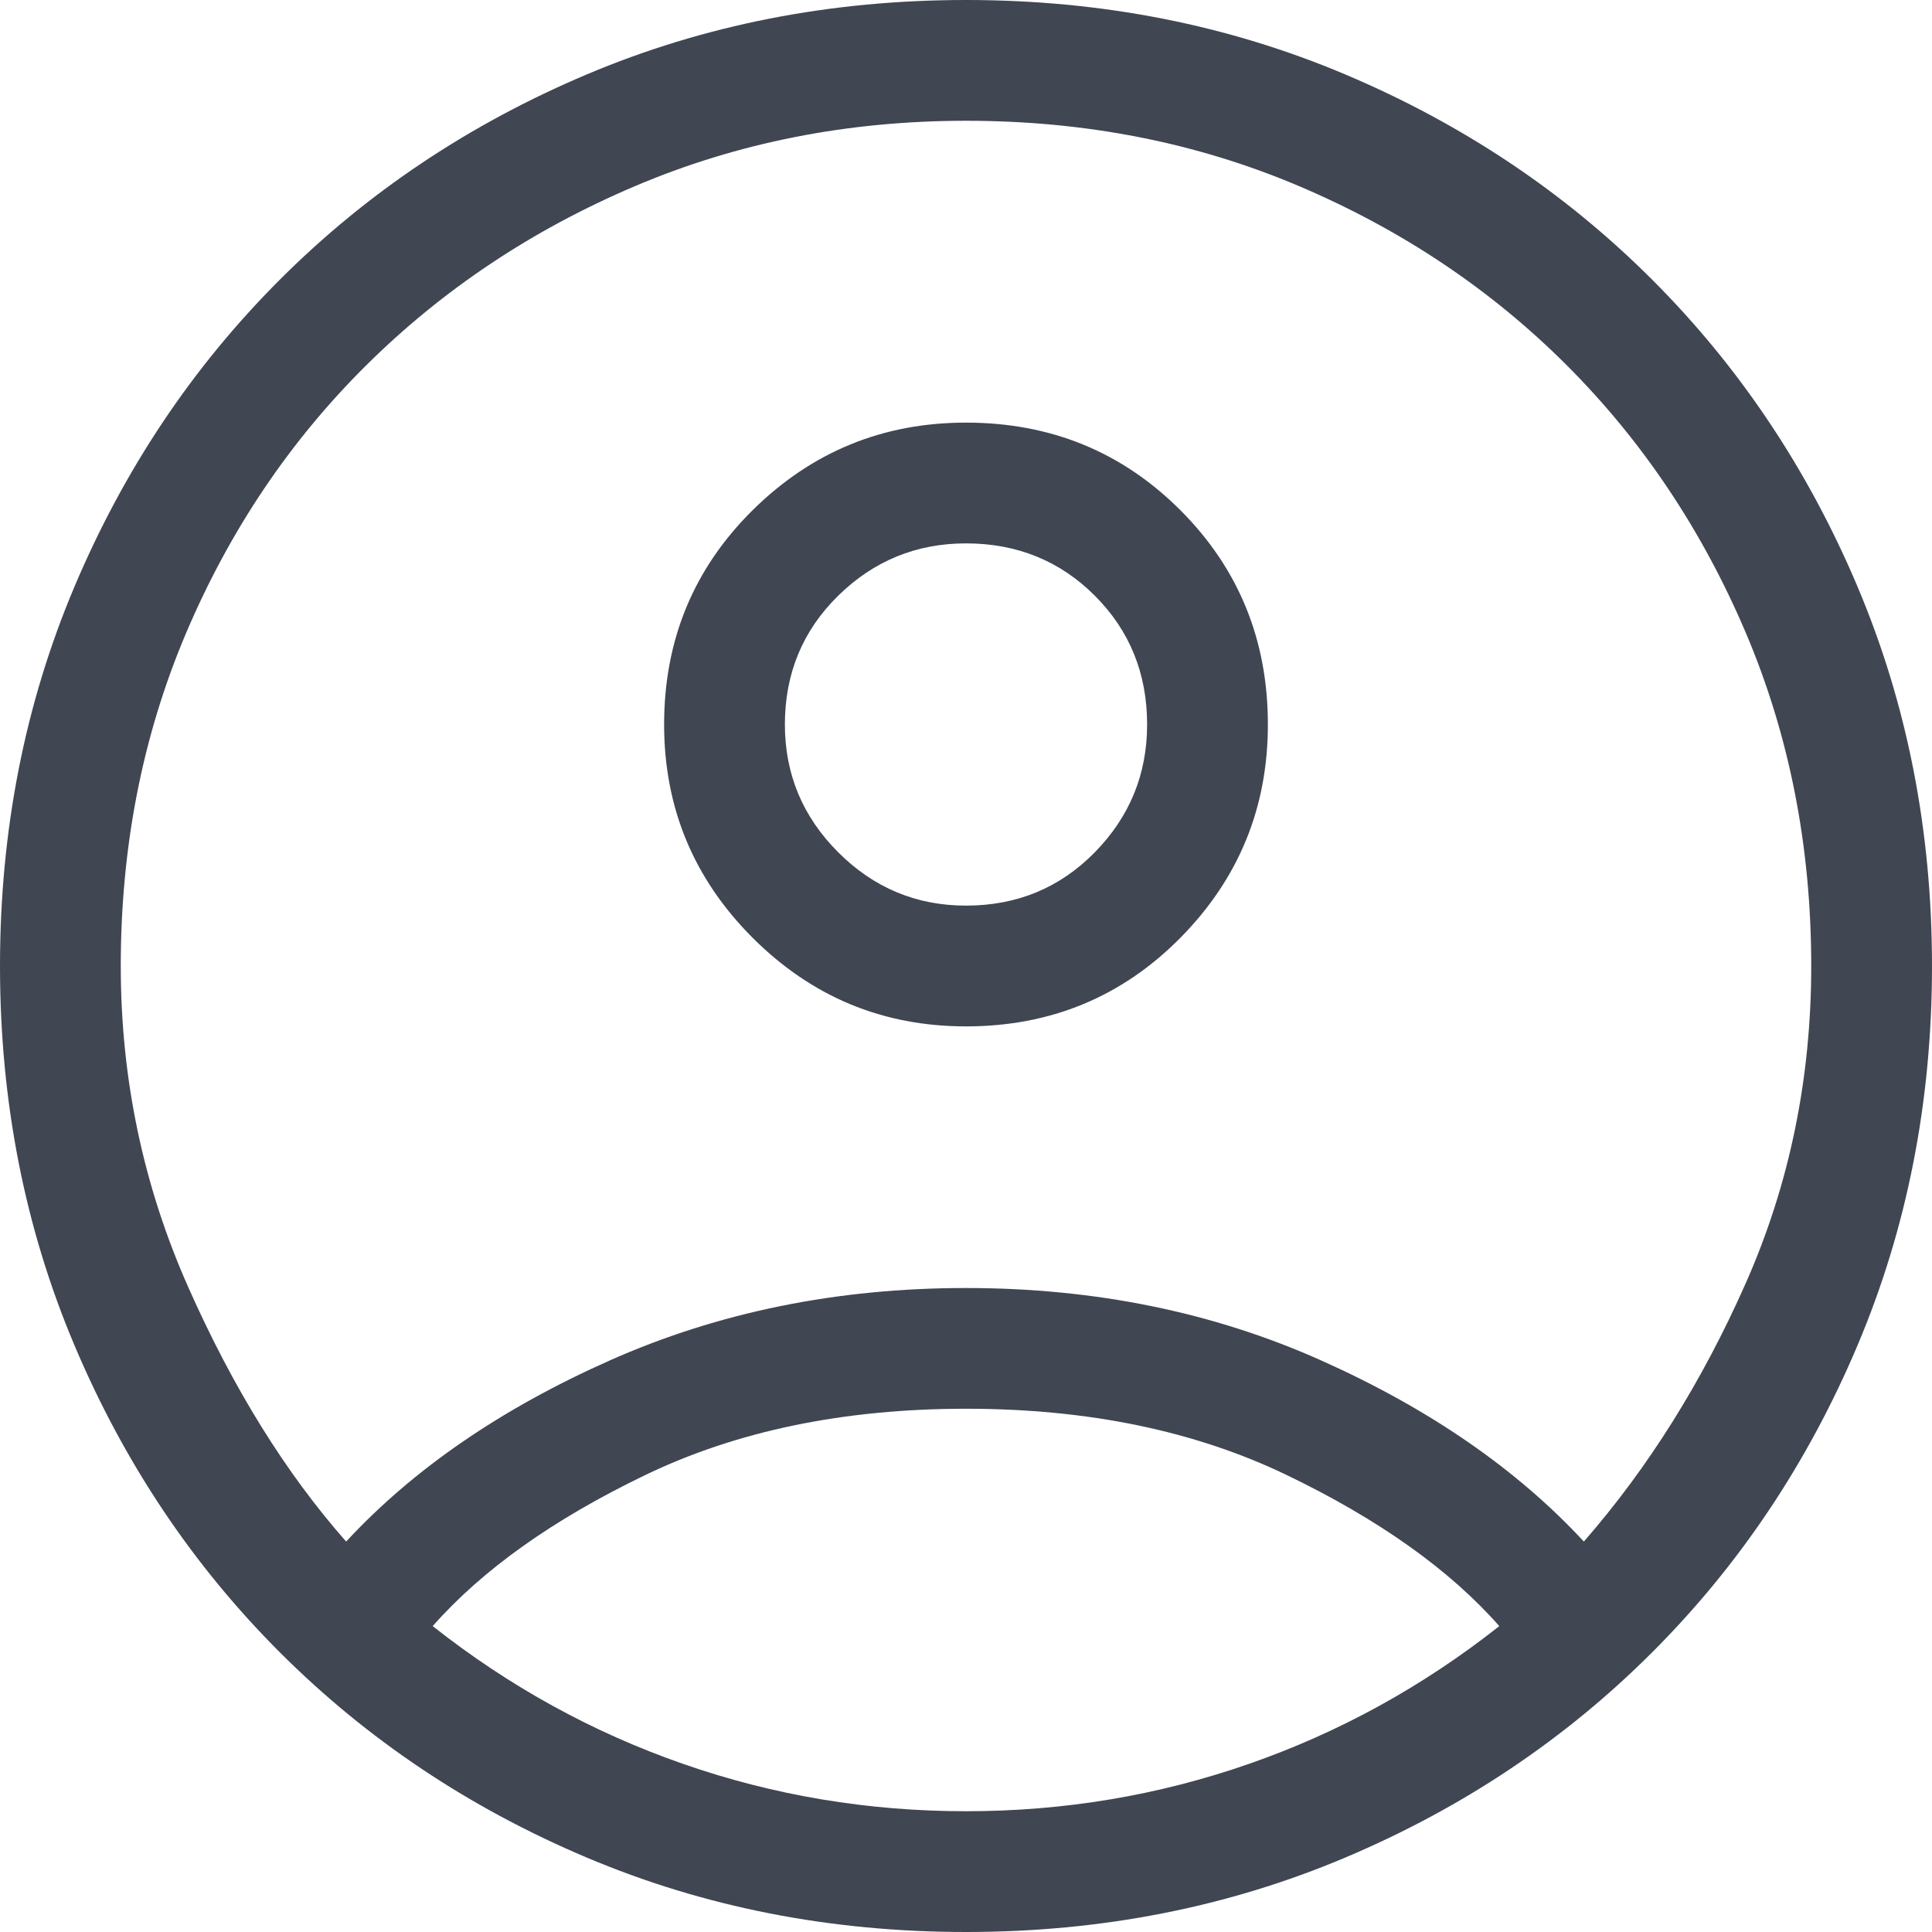 <?xml version="1.0" encoding="UTF-8"?>
<svg width="55px" height="55px" viewBox="0 0 55 55" version="1.1" xmlns="http://www.w3.org/2000/svg" xmlns:xlink="http://www.w3.org/1999/xlink">
    <title>account_circle_full_FILL0_wght400_GRAD0_opsz48</title>
    <g id="Icons" stroke="none" stroke-width="1" fill="none" fill-rule="evenodd">
        <g id="Basic-Icons" transform="translate(-630, -509)" fill="#404652" fill-rule="nonzero">
            <g id="account_circle_full_FILL0_wght400_GRAD0_opsz48" transform="translate(630, 509)">
                <path d="M27.5,25.781 C28.951,25.781 30.174,25.275 31.167,24.263 C32.16,23.251 32.656,22.038 32.656,20.625 C32.656,19.174 32.16,17.951 31.167,16.958 C30.174,15.965 28.951,15.469 27.5,15.469 C26.087,15.469 24.874,15.965 23.862,16.958 C22.85,17.951 22.344,19.174 22.344,20.625 C22.344,22.038 22.85,23.251 23.862,24.263 C24.874,25.275 26.087,25.781 27.5,25.781 Z M27.5,29.219 C25.132,29.219 23.108,28.378 21.427,26.698 C19.747,25.017 18.906,22.993 18.906,20.625 C18.906,18.219 19.747,16.185 21.427,14.523 C23.108,12.862 25.132,12.031 27.5,12.031 C29.906,12.031 31.94,12.862 33.602,14.523 C35.263,16.185 36.094,18.219 36.094,20.625 C36.094,22.993 35.263,25.017 33.602,26.698 C31.94,28.378 29.906,29.219 27.5,29.219 Z M27.5,55 C23.642,55 20.043,54.293 16.701,52.88 C13.359,51.467 10.446,49.519 7.964,47.036 C5.481,44.554 3.533,41.641 2.12,38.299 C0.707,34.957 0,31.358 0,27.5 C0,23.642 0.707,20.043 2.12,16.701 C3.533,13.359 5.481,10.446 7.964,7.964 C10.446,5.481 13.359,3.533 16.701,2.12 C20.043,0.707 23.642,0 27.5,0 C31.358,0 34.957,0.707 38.299,2.12 C41.641,3.533 44.554,5.481 47.036,7.964 C49.519,10.446 51.467,13.359 52.88,16.701 C54.293,20.043 55,23.642 55,27.5 C55,31.358 54.293,34.957 52.88,38.299 C51.467,41.641 49.519,44.554 47.036,47.036 C44.554,49.519 41.641,51.467 38.299,52.88 C34.957,54.293 31.358,55 27.5,55 Z M27.5,51.562 C30.288,51.562 32.971,51.114 35.549,50.216 C38.128,49.319 40.505,48.01 42.682,46.292 C41.269,44.688 39.254,43.255 36.638,41.995 C34.022,40.734 30.976,40.104 27.5,40.104 C24.024,40.104 20.978,40.734 18.362,41.995 C15.746,43.255 13.731,44.688 12.318,46.292 C14.495,48.01 16.872,49.319 19.451,50.216 C22.029,51.114 24.712,51.562 27.5,51.562 Z M9.854,43.885 C11.764,41.823 14.266,40.104 17.359,38.729 C20.453,37.354 23.833,36.667 27.5,36.667 C31.167,36.667 34.537,37.354 37.612,38.729 C40.687,40.104 43.179,41.823 45.089,43.885 C46.922,41.785 48.459,39.331 49.701,36.523 C50.942,33.716 51.562,30.708 51.562,27.5 C51.562,24.101 50.942,20.94 49.701,18.018 C48.459,15.096 46.76,12.556 44.602,10.398 C42.444,8.24 39.904,6.541 36.982,5.299 C34.06,4.058 30.899,3.438 27.5,3.438 C24.139,3.438 20.997,4.058 18.076,5.299 C15.154,6.541 12.604,8.24 10.427,10.398 C8.25,12.556 6.541,15.096 5.299,18.018 C4.058,20.94 3.438,24.101 3.438,27.5 C3.438,30.708 4.077,33.754 5.357,36.638 C6.636,39.522 8.135,41.938 9.854,43.885 Z" id="Shape"></path>
            </g>
        </g>
    </g>
</svg>